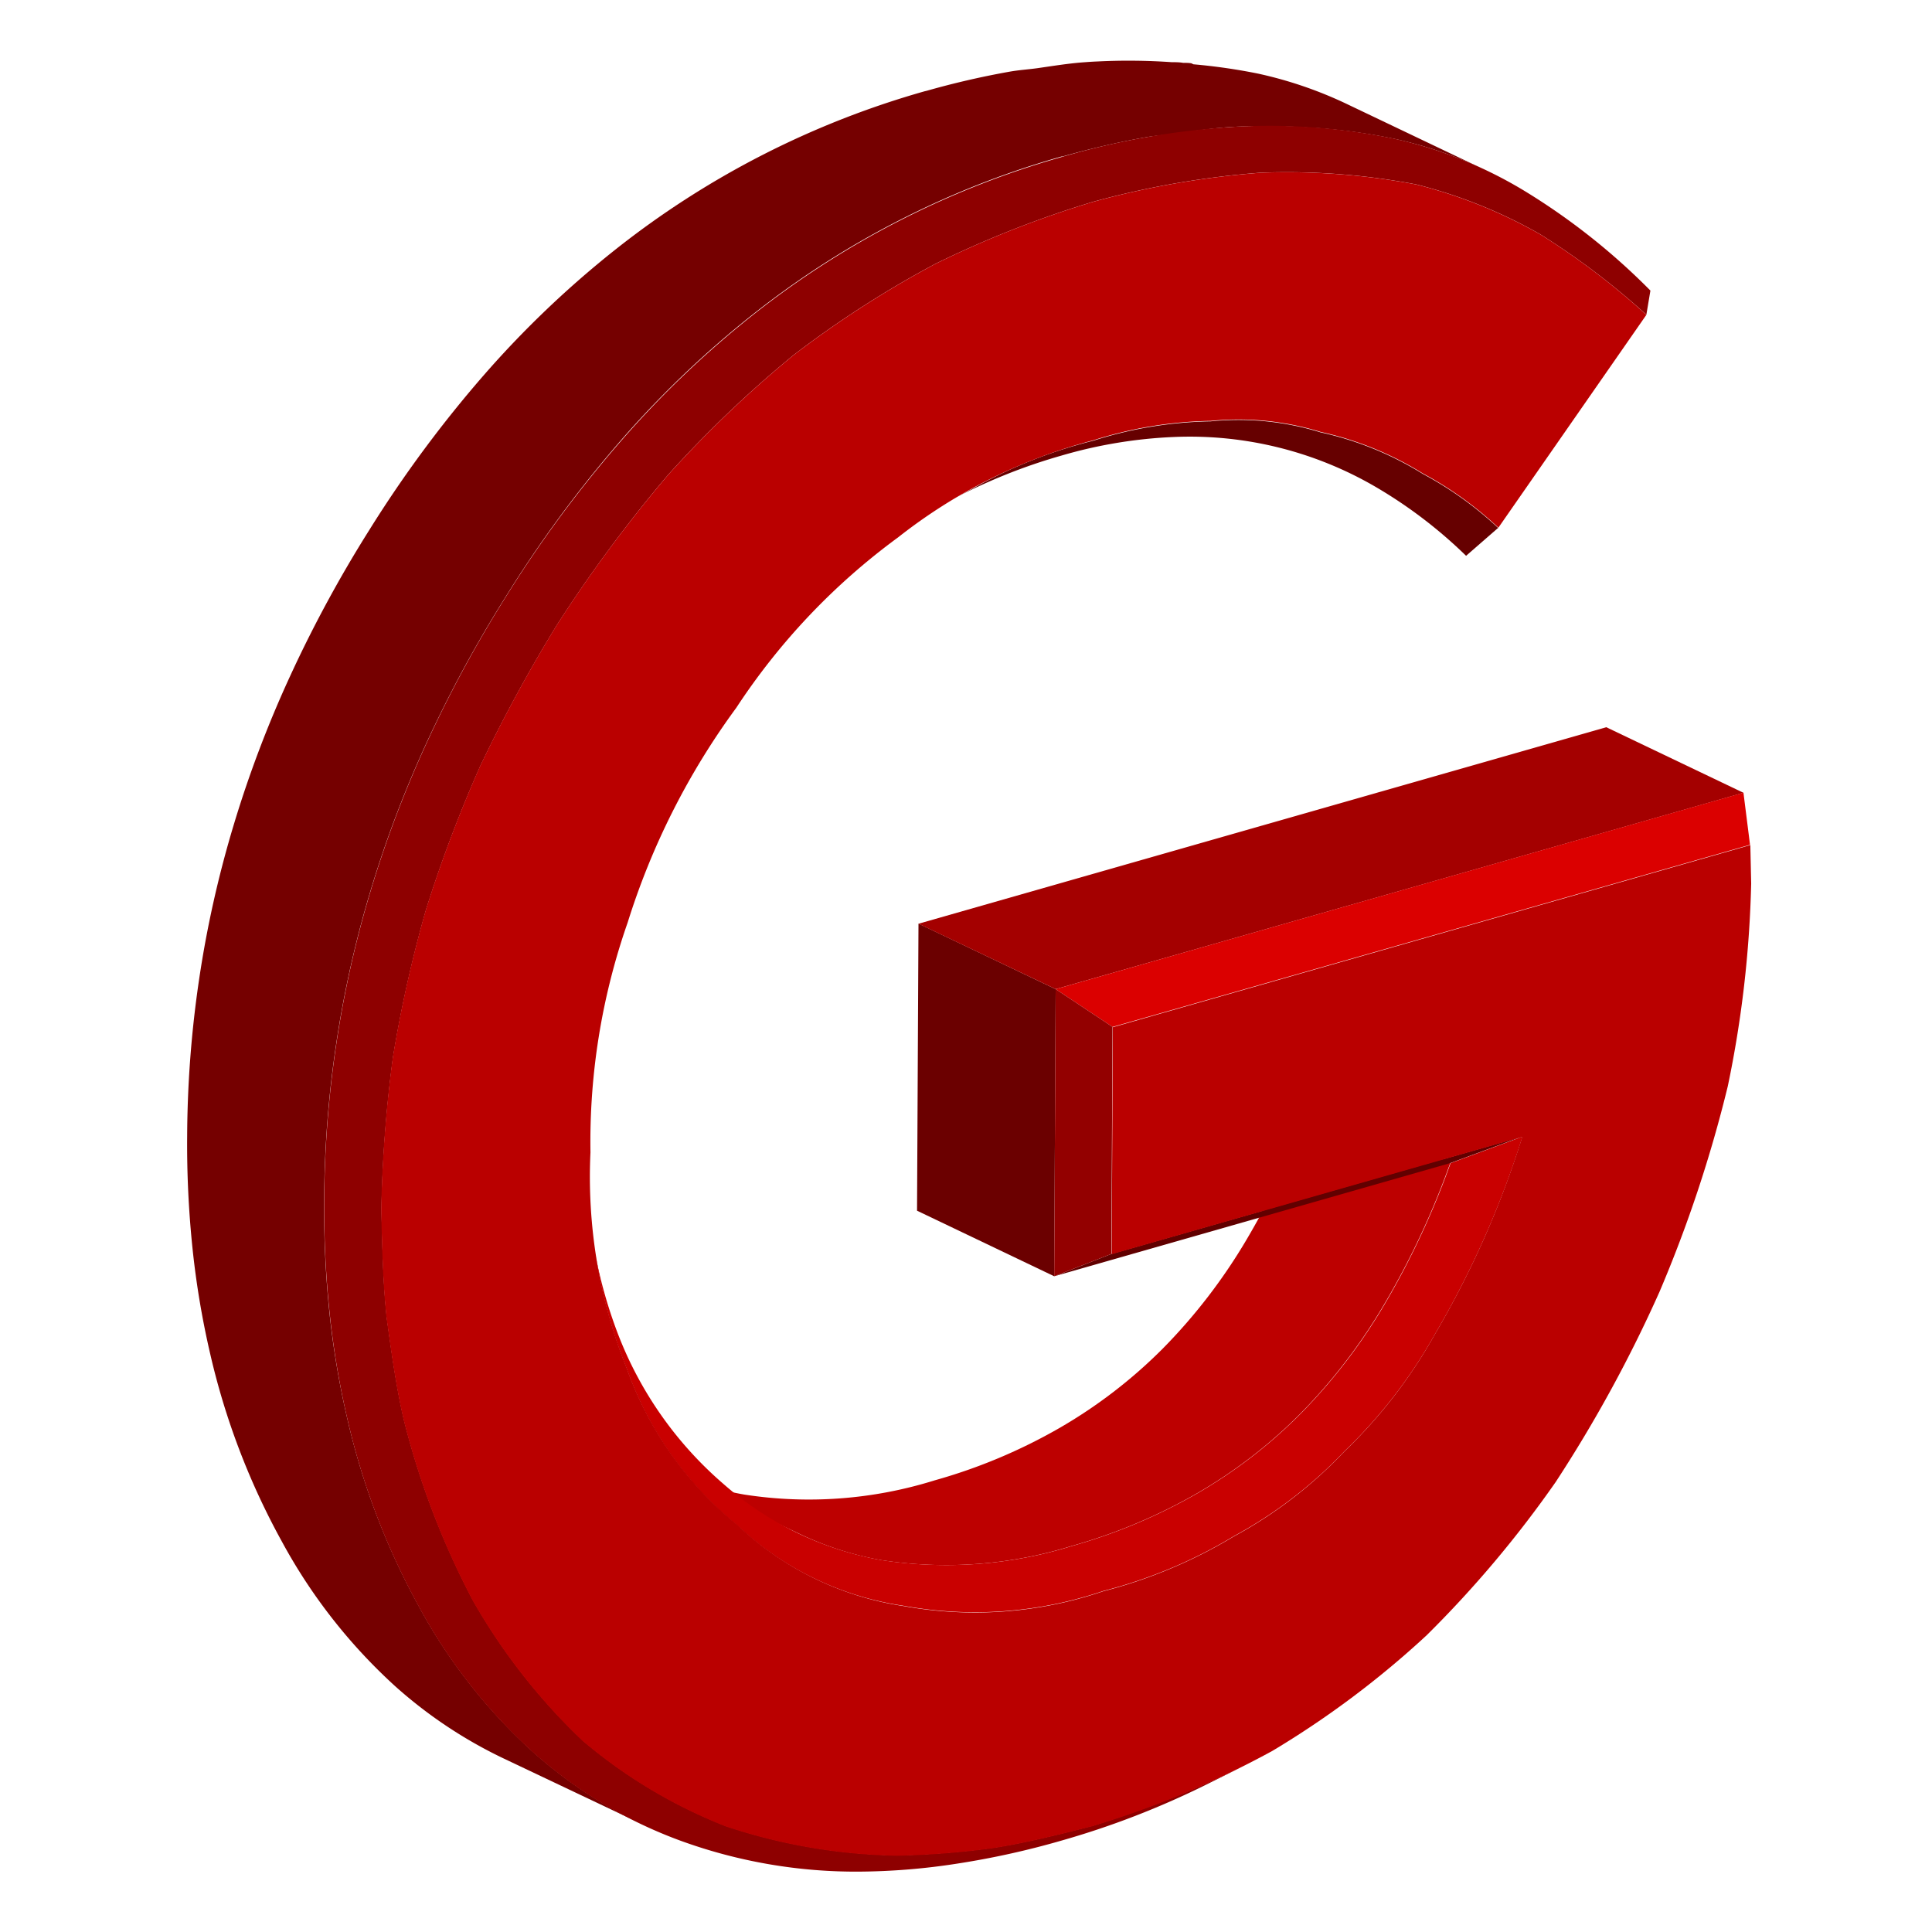 <svg xmlns="http://www.w3.org/2000/svg" viewBox="0 0 32 32"><title>file_type_gcode</title><path d="M13.245,25.407l-2.272-1.085a5.256,5.256,0,0,0,1.35.432,6.984,6.984,0,0,0,3.159-.235,9.03,9.03,0,0,0,2.061-.864,8.2,8.2,0,0,0,1.713-1.315,9.3,9.3,0,0,0,1.392-1.81,13.644,13.644,0,0,0,1.1-2.35l2.272,1.085a13.535,13.535,0,0,1-1.1,2.35,9.3,9.3,0,0,1-1.392,1.81,8.2,8.2,0,0,1-1.713,1.316,9.12,9.12,0,0,1-2.061.864,7.012,7.012,0,0,1-3.159.235A5.27,5.27,0,0,1,13.245,25.407Z" style="fill:#bd0000"/><path d="M25.209,18.826l-1.19.439-6.558,1.874.947-.37Z" style="fill:#610000"/><path d="M17.461,21.139l-2.272-1.086.024-4.755,2.272,1.085Z" style="fill:#6b0000"/><path d="M17.485,16.383,15.213,15.3l11.392-3.255,2.272,1.086Z" style="fill:#a40000"/><path d="M18.427,17.009l-.942-.626,11.392-3.254.109.863Z" style="fill:#db0000"/><path d="M18.408,20.769l-.947.37.024-4.756.942.626Z" style="fill:#930000"/><path d="M24.818,8.74l-.535.466a7.731,7.731,0,0,0-1.492-1.138,6.114,6.114,0,0,0-3.35-.83,7.776,7.776,0,0,0-1.857.307,9.32,9.32,0,0,0-1.834.739l.414-.221A7.977,7.977,0,0,1,18.107,7.3a6.765,6.765,0,0,1,1.945-.321,4.612,4.612,0,0,1,1.823.183,5.389,5.389,0,0,1,1.689.686,5.9,5.9,0,0,1,1.254.9" style="fill:#600"/><path d="M9.907,21.035c-.025-.14-.046-.255-.065-.361a7.742,7.742,0,0,0,.4,1.438,6.22,6.22,0,0,0,1.742,2.468A5.383,5.383,0,0,0,14.6,25.84a7.017,7.017,0,0,0,3.16-.235,9.131,9.131,0,0,0,2.06-.864,8.2,8.2,0,0,0,1.713-1.316,9.3,9.3,0,0,0,1.393-1.81,13.608,13.608,0,0,0,1.1-2.35l1.191-.439a15.705,15.705,0,0,1-1.446,3.266,8.313,8.313,0,0,1-1.5,1.943,7.326,7.326,0,0,1-1.833,1.408,8.035,8.035,0,0,1-2.163.908,6.592,6.592,0,0,1-3.314.245,5.089,5.089,0,0,1-2.745-1.326,5.863,5.863,0,0,1-1.836-2.6A8.468,8.468,0,0,1,9.907,21.035Z" style="fill:#c90000"/><path d="M21.677,2.113A10.452,10.452,0,0,0,20.449,2.1h-.007c-.327.018-.662.068-1,.114-.152.022-.3.031-.455.058q-.682.121-1.388.32l-.016,0a14.683,14.683,0,0,0-5.124,2.624,16.4,16.4,0,0,0-2.168,2.07A20.057,20.057,0,0,0,8.388,9.865a21.016,21.016,0,0,0-1.31,2.41,18.864,18.864,0,0,0-.94,2.476,17.992,17.992,0,0,0-.57,2.541,18.207,18.207,0,0,0-.2,2.607,16.854,16.854,0,0,0,.091,1.864A14.269,14.269,0,0,0,5.753,23.5a11.99,11.99,0,0,0,1.189,3.113,9.087,9.087,0,0,0,1.882,2.4,7.52,7.52,0,0,0,1.784,1.188L8.336,29.123a7.581,7.581,0,0,1-1.784-1.188,9.087,9.087,0,0,1-1.882-2.4,12,12,0,0,1-1.189-3.113,14.269,14.269,0,0,1-.292-1.741A16.613,16.613,0,0,1,3.1,18.814a18.207,18.207,0,0,1,.2-2.607,17.992,17.992,0,0,1,.57-2.541,18.912,18.912,0,0,1,.939-2.476A21.026,21.026,0,0,1,6.116,8.78,20.088,20.088,0,0,1,8.021,6.205,16.457,16.457,0,0,1,10.19,4.136a14.683,14.683,0,0,1,5.124-2.624h0l.031-.007a13.983,13.983,0,0,1,1.372-.317c.156-.028.306-.037.46-.058.268-.038.537-.083.8-.1q.1-.008.2-.012h0a10.29,10.29,0,0,1,1.231.012c.063,0,.126,0,.189.011.045,0,.09,0,.135.007l.035.017a9.653,9.653,0,0,1,1.069.154,6.773,6.773,0,0,1,1.5.517L24.608,2.82a6.769,6.769,0,0,0-1.5-.518,9.779,9.779,0,0,0-1.239-.178C21.805,2.119,21.741,2.117,21.677,2.113Z" style="fill:#750000"/><path d="M27.336,4.813l-.067.4a12.317,12.317,0,0,0-1.757-1.332,8.165,8.165,0,0,0-2.052-.826,11.447,11.447,0,0,0-2.579-.195,14.725,14.725,0,0,0-2.776.482h0a17.083,17.083,0,0,0-2.613,1.028,17.049,17.049,0,0,0-2.344,1.508,19.021,19.021,0,0,0-2.085,1.99,23.241,23.241,0,0,0-1.84,2.486,25.359,25.359,0,0,0-1.265,2.327,22.588,22.588,0,0,0-.9,2.381,21.831,21.831,0,0,0-.548,2.445,22.048,22.048,0,0,0-.192,2.519c.014.594.026,1.222.088,1.8.076.55.156,1.14.282,1.681a13.347,13.347,0,0,0,1.148,3,10.106,10.106,0,0,0,1.814,2.317,8.45,8.45,0,0,0,2.37,1.418,9.432,9.432,0,0,0,2.842.487,13.994,13.994,0,0,0,1.567-.122c.539-.081,1.111-.225,1.666-.367a17.08,17.08,0,0,0,2.428-.952l-.532.265a14.01,14.01,0,0,1-2.42.936,13.714,13.714,0,0,1-1.714.378A10.956,10.956,0,0,1,14.235,31a8.483,8.483,0,0,1-2.947-.506A7.6,7.6,0,0,1,8.824,29.02a9.087,9.087,0,0,1-1.882-2.4A11.99,11.99,0,0,1,5.753,23.5a14.269,14.269,0,0,1-.292-1.741A16.854,16.854,0,0,1,5.37,19.9a18.207,18.207,0,0,1,.2-2.607,17.992,17.992,0,0,1,.57-2.541,18.864,18.864,0,0,1,.94-2.476,21.016,21.016,0,0,1,1.31-2.41,19.987,19.987,0,0,1,1.906-2.574,16.462,16.462,0,0,1,2.168-2.07A14.683,14.683,0,0,1,17.586,2.6a12.879,12.879,0,0,1,2.859-.5,10.1,10.1,0,0,1,2.662.2,7.134,7.134,0,0,1,2.14.86A10.918,10.918,0,0,1,27.336,4.813Z" style="fill:#8e0000"/><path d="M18.105,3.343a14.725,14.725,0,0,1,2.776-.482,11.447,11.447,0,0,1,2.579.195,8.217,8.217,0,0,1,2.052.826,12.241,12.241,0,0,1,1.757,1.333L24.818,8.74a5.9,5.9,0,0,0-1.254-.9,5.389,5.389,0,0,0-1.689-.686,4.612,4.612,0,0,0-1.823-.183,6.734,6.734,0,0,0-1.945.322A8.816,8.816,0,0,0,14.876,8.9a10.908,10.908,0,0,0-2.68,2.822,12.1,12.1,0,0,0-1.8,3.558,11,11,0,0,0-.616,3.807,8.537,8.537,0,0,0,.6,3.573,5.868,5.868,0,0,0,1.836,2.6A5.078,5.078,0,0,0,14.958,26.6a6.583,6.583,0,0,0,3.315-.244,8.062,8.062,0,0,0,2.163-.908,7.3,7.3,0,0,0,1.832-1.408,8.3,8.3,0,0,0,1.5-1.944,15.622,15.622,0,0,0,1.445-3.265l-6.8,1.943.019-3.76,10.559-3.017.014.635a18.459,18.459,0,0,1-.387,3.358A21.916,21.916,0,0,1,27.485,21.4a22.573,22.573,0,0,1-1.716,3.144,18.28,18.28,0,0,1-2.138,2.54A15.373,15.373,0,0,1,21.075,29a15.569,15.569,0,0,1-2.984,1.249c-.555.141-1.128.285-1.667.367a13.954,13.954,0,0,1-1.566.121,9.432,9.432,0,0,1-2.842-.487,8.427,8.427,0,0,1-2.37-1.418,10.1,10.1,0,0,1-1.814-2.316A13.373,13.373,0,0,1,6.684,23.51c-.126-.54-.206-1.13-.282-1.68-.062-.581-.075-1.209-.088-1.8a22.014,22.014,0,0,1,.192-2.518,21.733,21.733,0,0,1,.548-2.445,22.605,22.605,0,0,1,.9-2.382,25.359,25.359,0,0,1,1.265-2.327A23.221,23.221,0,0,1,11.062,7.87a19.13,19.13,0,0,1,2.086-1.991,17.144,17.144,0,0,1,2.344-1.508A16.981,16.981,0,0,1,18.105,3.343Z" style="fill:#ba0000"/></svg>